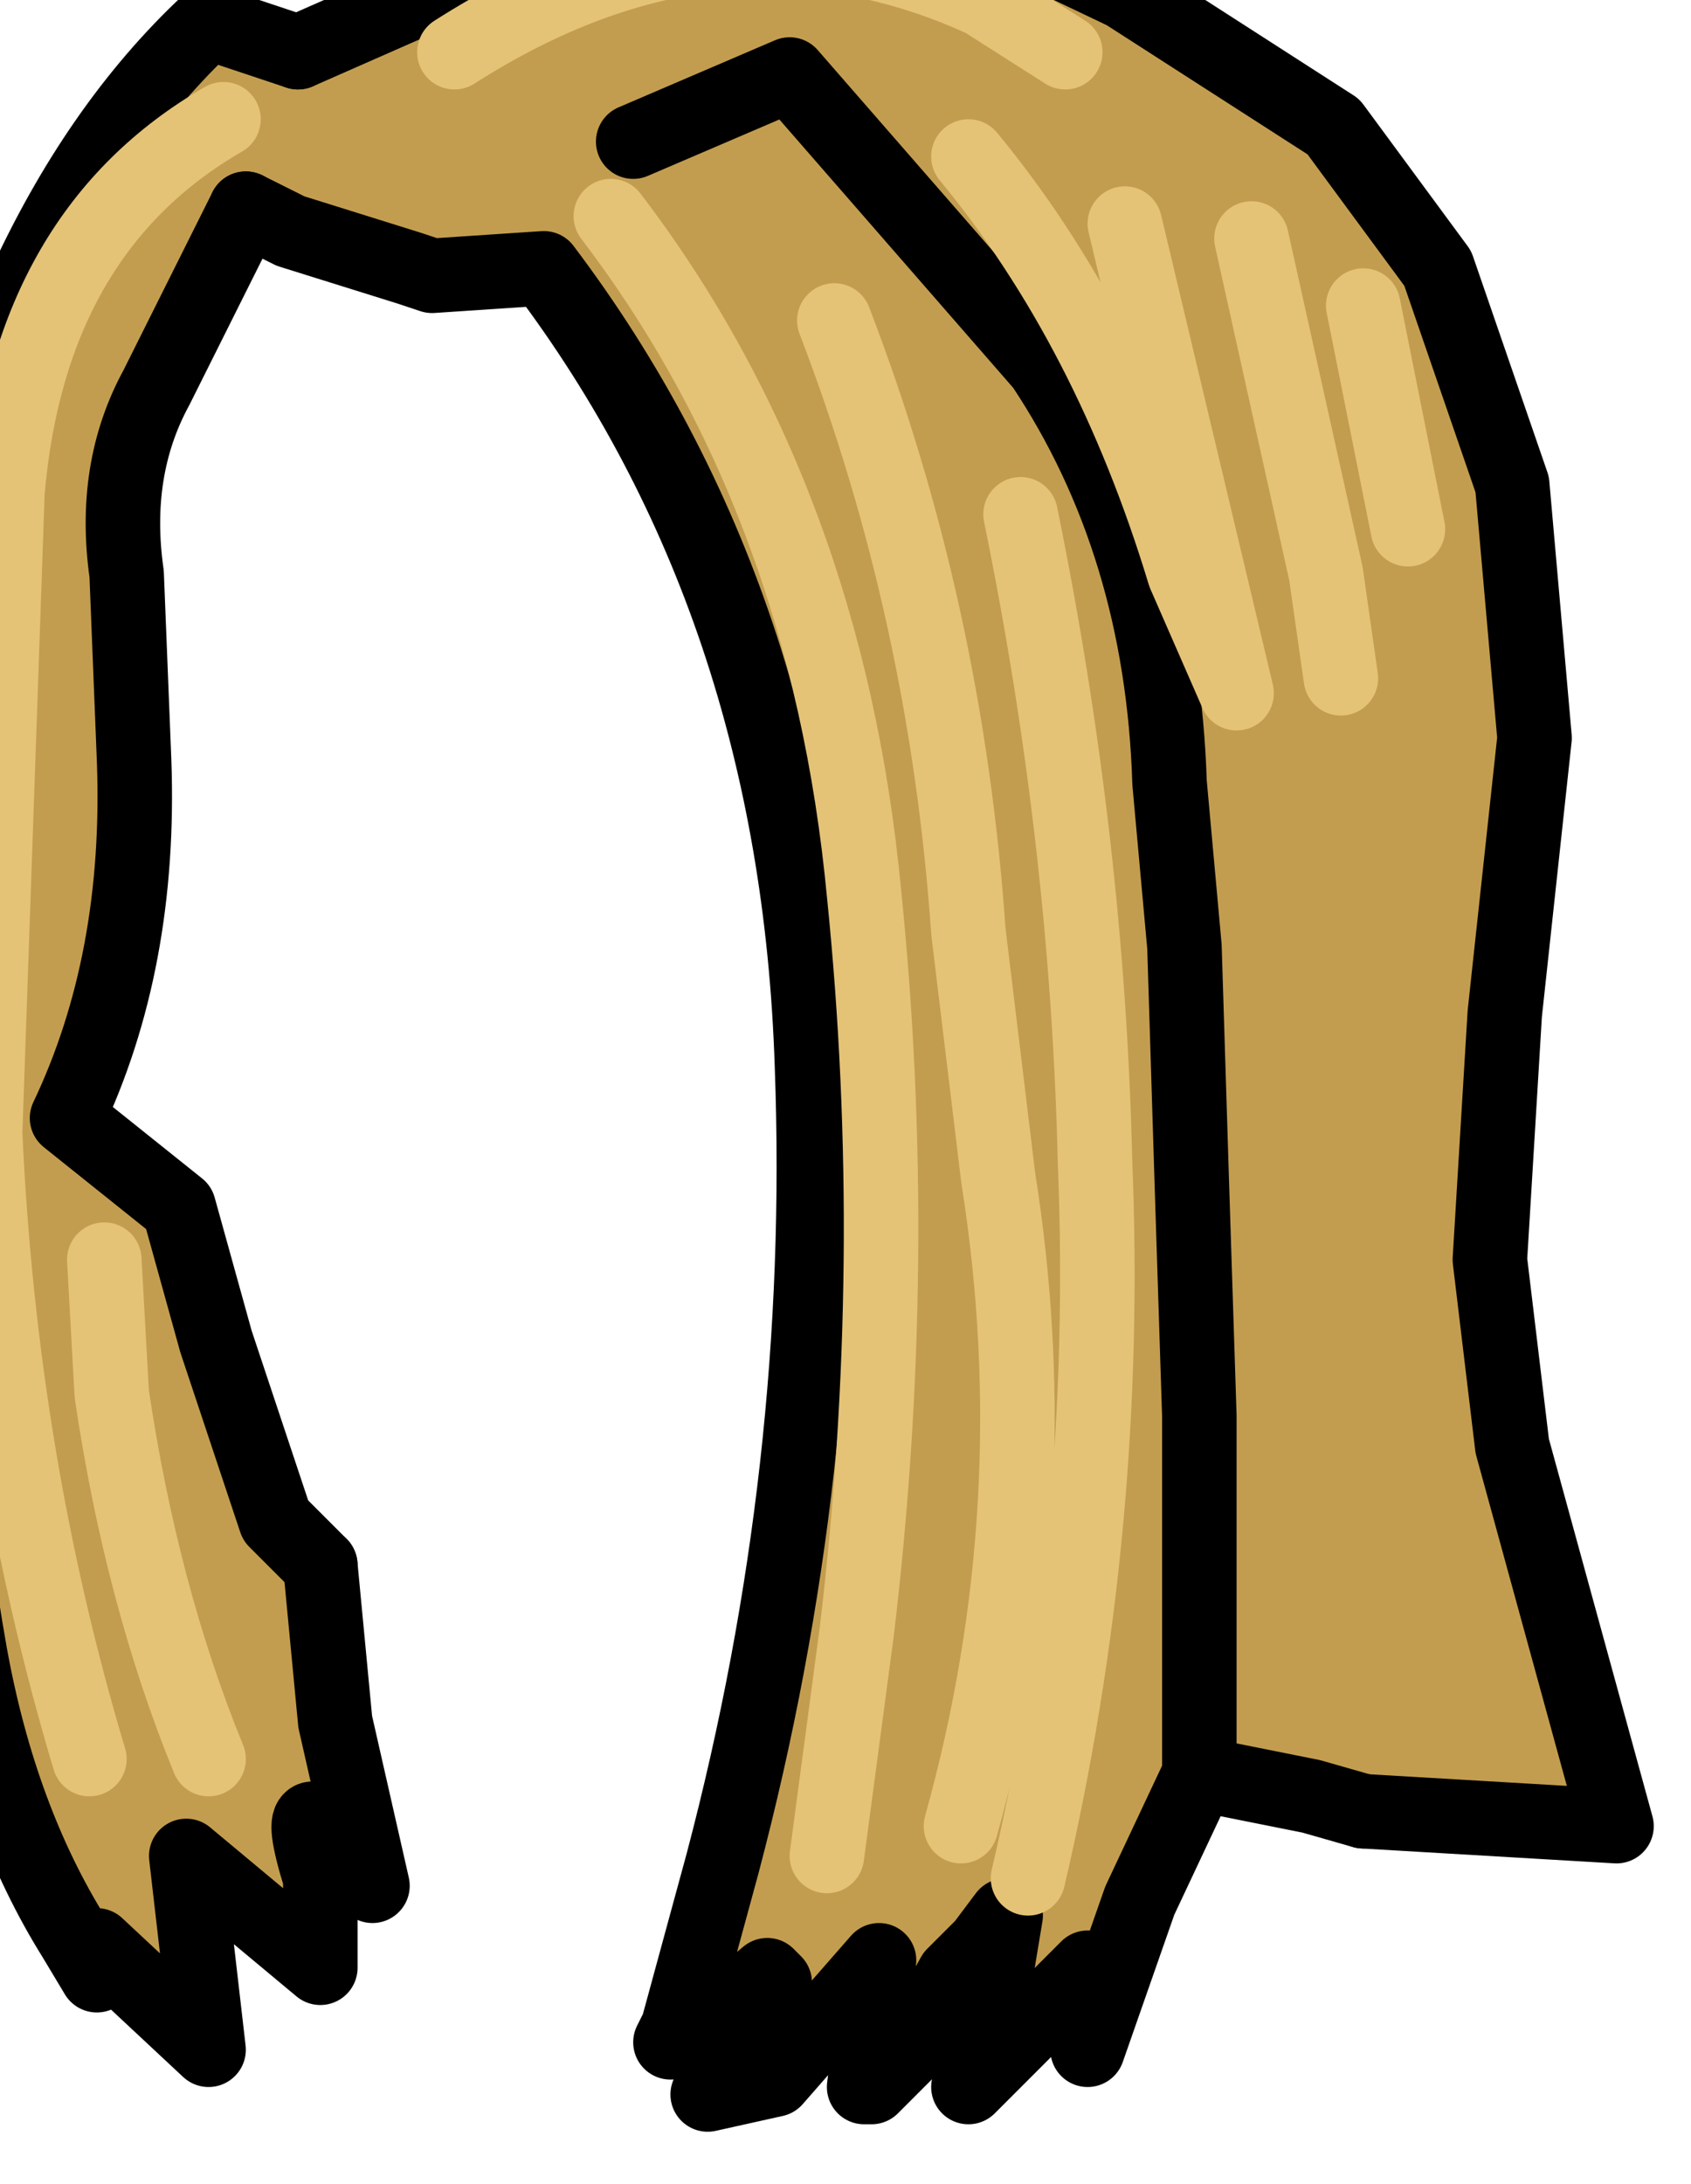 <?xml version="1.0" encoding="UTF-8" standalone="no"?>
<svg xmlns:xlink="http://www.w3.org/1999/xlink" height="14.65px" width="11.35px" xmlns="http://www.w3.org/2000/svg">
  <g transform="matrix(1.0, 0.0, 0.0, 1.0, 0.0, 0.0)">
    <path d="M2.0 0.35 L3.25 -0.2 4.8 -0.6 6.5 -0.55 7.55 -0.05 8.95 0.85 9.65 1.8 10.15 3.25 10.3 4.95 10.1 6.8 10.0 8.45 10.15 9.7 10.85 12.25 9.15 12.15 8.8 12.05 8.05 11.9 7.65 12.75 7.3 13.75 7.3 13.2 6.5 14.0 6.65 13.45 6.75 12.85 6.6 13.05 6.4 13.25 6.15 13.7 5.85 14.0 5.8 14.0 5.85 13.6 5.9 13.15 5.2 13.95 4.75 14.05 5.2 13.3 5.15 13.25 4.85 13.5 4.5 13.7 4.55 13.6 4.85 12.5 Q5.55 9.85 5.45 7.15 5.35 4.05 3.65 1.8 L2.9 1.85 2.75 1.8 1.95 1.55 1.65 1.4 1.6 1.5 1.05 2.6 Q0.75 3.15 0.85 3.85 L0.9 5.1 Q0.95 6.45 0.45 7.5 L1.2 8.1 1.45 9.0 1.85 10.2 2.15 10.5 2.25 11.55 2.5 12.65 2.45 12.6 Q1.9 11.8 2.15 12.6 L2.15 13.2 1.25 12.45 1.4 13.75 0.65 13.05 0.65 13.25 0.5 13.0 Q0.0 12.2 -0.2 11.1 -0.7 8.25 -0.4 5.35 L-0.3 3.9 0.15 1.95 Q0.65 0.85 1.4 0.15 L2.0 0.35 M4.25 0.95 L5.3 0.5 7.0 2.45 Q7.8 3.65 7.85 5.25 L7.95 6.35 8.0 7.95 8.05 9.5 8.05 11.9 8.05 9.5 8.0 7.95 7.95 6.35 7.85 5.25 Q7.8 3.65 7.0 2.45 L5.3 0.5 4.25 0.95" fill="#c39d4f" fill-rule="evenodd" stroke="none"/>
    <path d="M2.0 0.35 L3.25 -0.2 4.8 -0.6 6.5 -0.55 7.55 -0.05 8.95 0.85 9.65 1.8 10.15 3.25 10.3 4.95 10.1 6.8 10.0 8.45 10.15 9.7 10.85 12.25 9.15 12.15 M1.65 1.4 L1.6 1.5 1.05 2.6 Q0.75 3.15 0.85 3.85 L0.9 5.1 Q0.95 6.45 0.45 7.5 L1.2 8.1 1.45 9.0 1.85 10.2 2.15 10.5" fill="none" stroke="#000000" stroke-linecap="round" stroke-linejoin="round" stroke-width="0.5"/>
    <path d="M9.15 12.15 L8.8 12.05 8.05 11.9 7.65 12.75 7.3 13.75 7.3 13.2 6.5 14.0 6.65 13.45 6.75 12.85 6.6 13.05 6.4 13.25 6.15 13.7 5.85 14.0 5.8 14.0 5.85 13.6 5.9 13.15 5.2 13.95 4.75 14.05 5.2 13.3 5.15 13.25 4.85 13.5 4.5 13.7 4.55 13.6 4.85 12.5 Q5.55 9.85 5.45 7.15 5.35 4.05 3.65 1.8 L2.9 1.85 2.75 1.8 1.95 1.55 1.65 1.4 M2.15 10.5 L2.25 11.55 2.5 12.65 2.45 12.6 Q1.9 11.8 2.15 12.6 L2.15 13.2 1.25 12.45 1.4 13.75 0.65 13.05 0.65 13.25 0.5 13.0 Q0.0 12.2 -0.2 11.1 -0.7 8.25 -0.4 5.35 L-0.3 3.9 0.15 1.95 Q0.65 0.85 1.4 0.15 L2.0 0.35 M8.05 11.9 L8.05 9.5 8.0 7.95 7.95 6.35 7.85 5.25 Q7.8 3.65 7.0 2.45 L5.3 0.5 4.25 0.95" fill="none" stroke="#000000" stroke-linecap="round" stroke-linejoin="round" stroke-width="0.5"/>
    <path d="M4.1 1.45 Q5.55 3.35 5.8 6.0 6.05 8.45 5.75 10.95 L5.55 12.45" fill="none" stroke="#e4c377" stroke-linecap="round" stroke-linejoin="round" stroke-width="0.5"/>
    <path d="M3.05 0.35 Q4.85 -0.8 6.6 0.0 L7.15 0.35 M6.5 1.05 Q7.45 2.2 7.95 3.85 L8.3 4.65 7.55 1.5 M8.4 1.6 L8.9 3.85 9.0 4.55 M9.15 2.05 L9.45 3.55 M0.6 11.8 Q0.0 9.8 -0.1 7.6 L0.05 3.3 Q0.2 1.55 1.5 0.8 M1.4 11.8 Q0.95 10.7 0.75 9.35 L0.7 8.45 M6.45 12.25 Q7.05 10.1 6.7 7.9 L6.5 6.25 Q6.35 4.1 5.6 2.15 M6.85 3.45 Q7.3 5.65 7.35 7.8 7.45 10.25 6.9 12.6" fill="none" stroke="#e4c377" stroke-linecap="round" stroke-linejoin="round" stroke-width="0.5"/>
  </g>
</svg>

